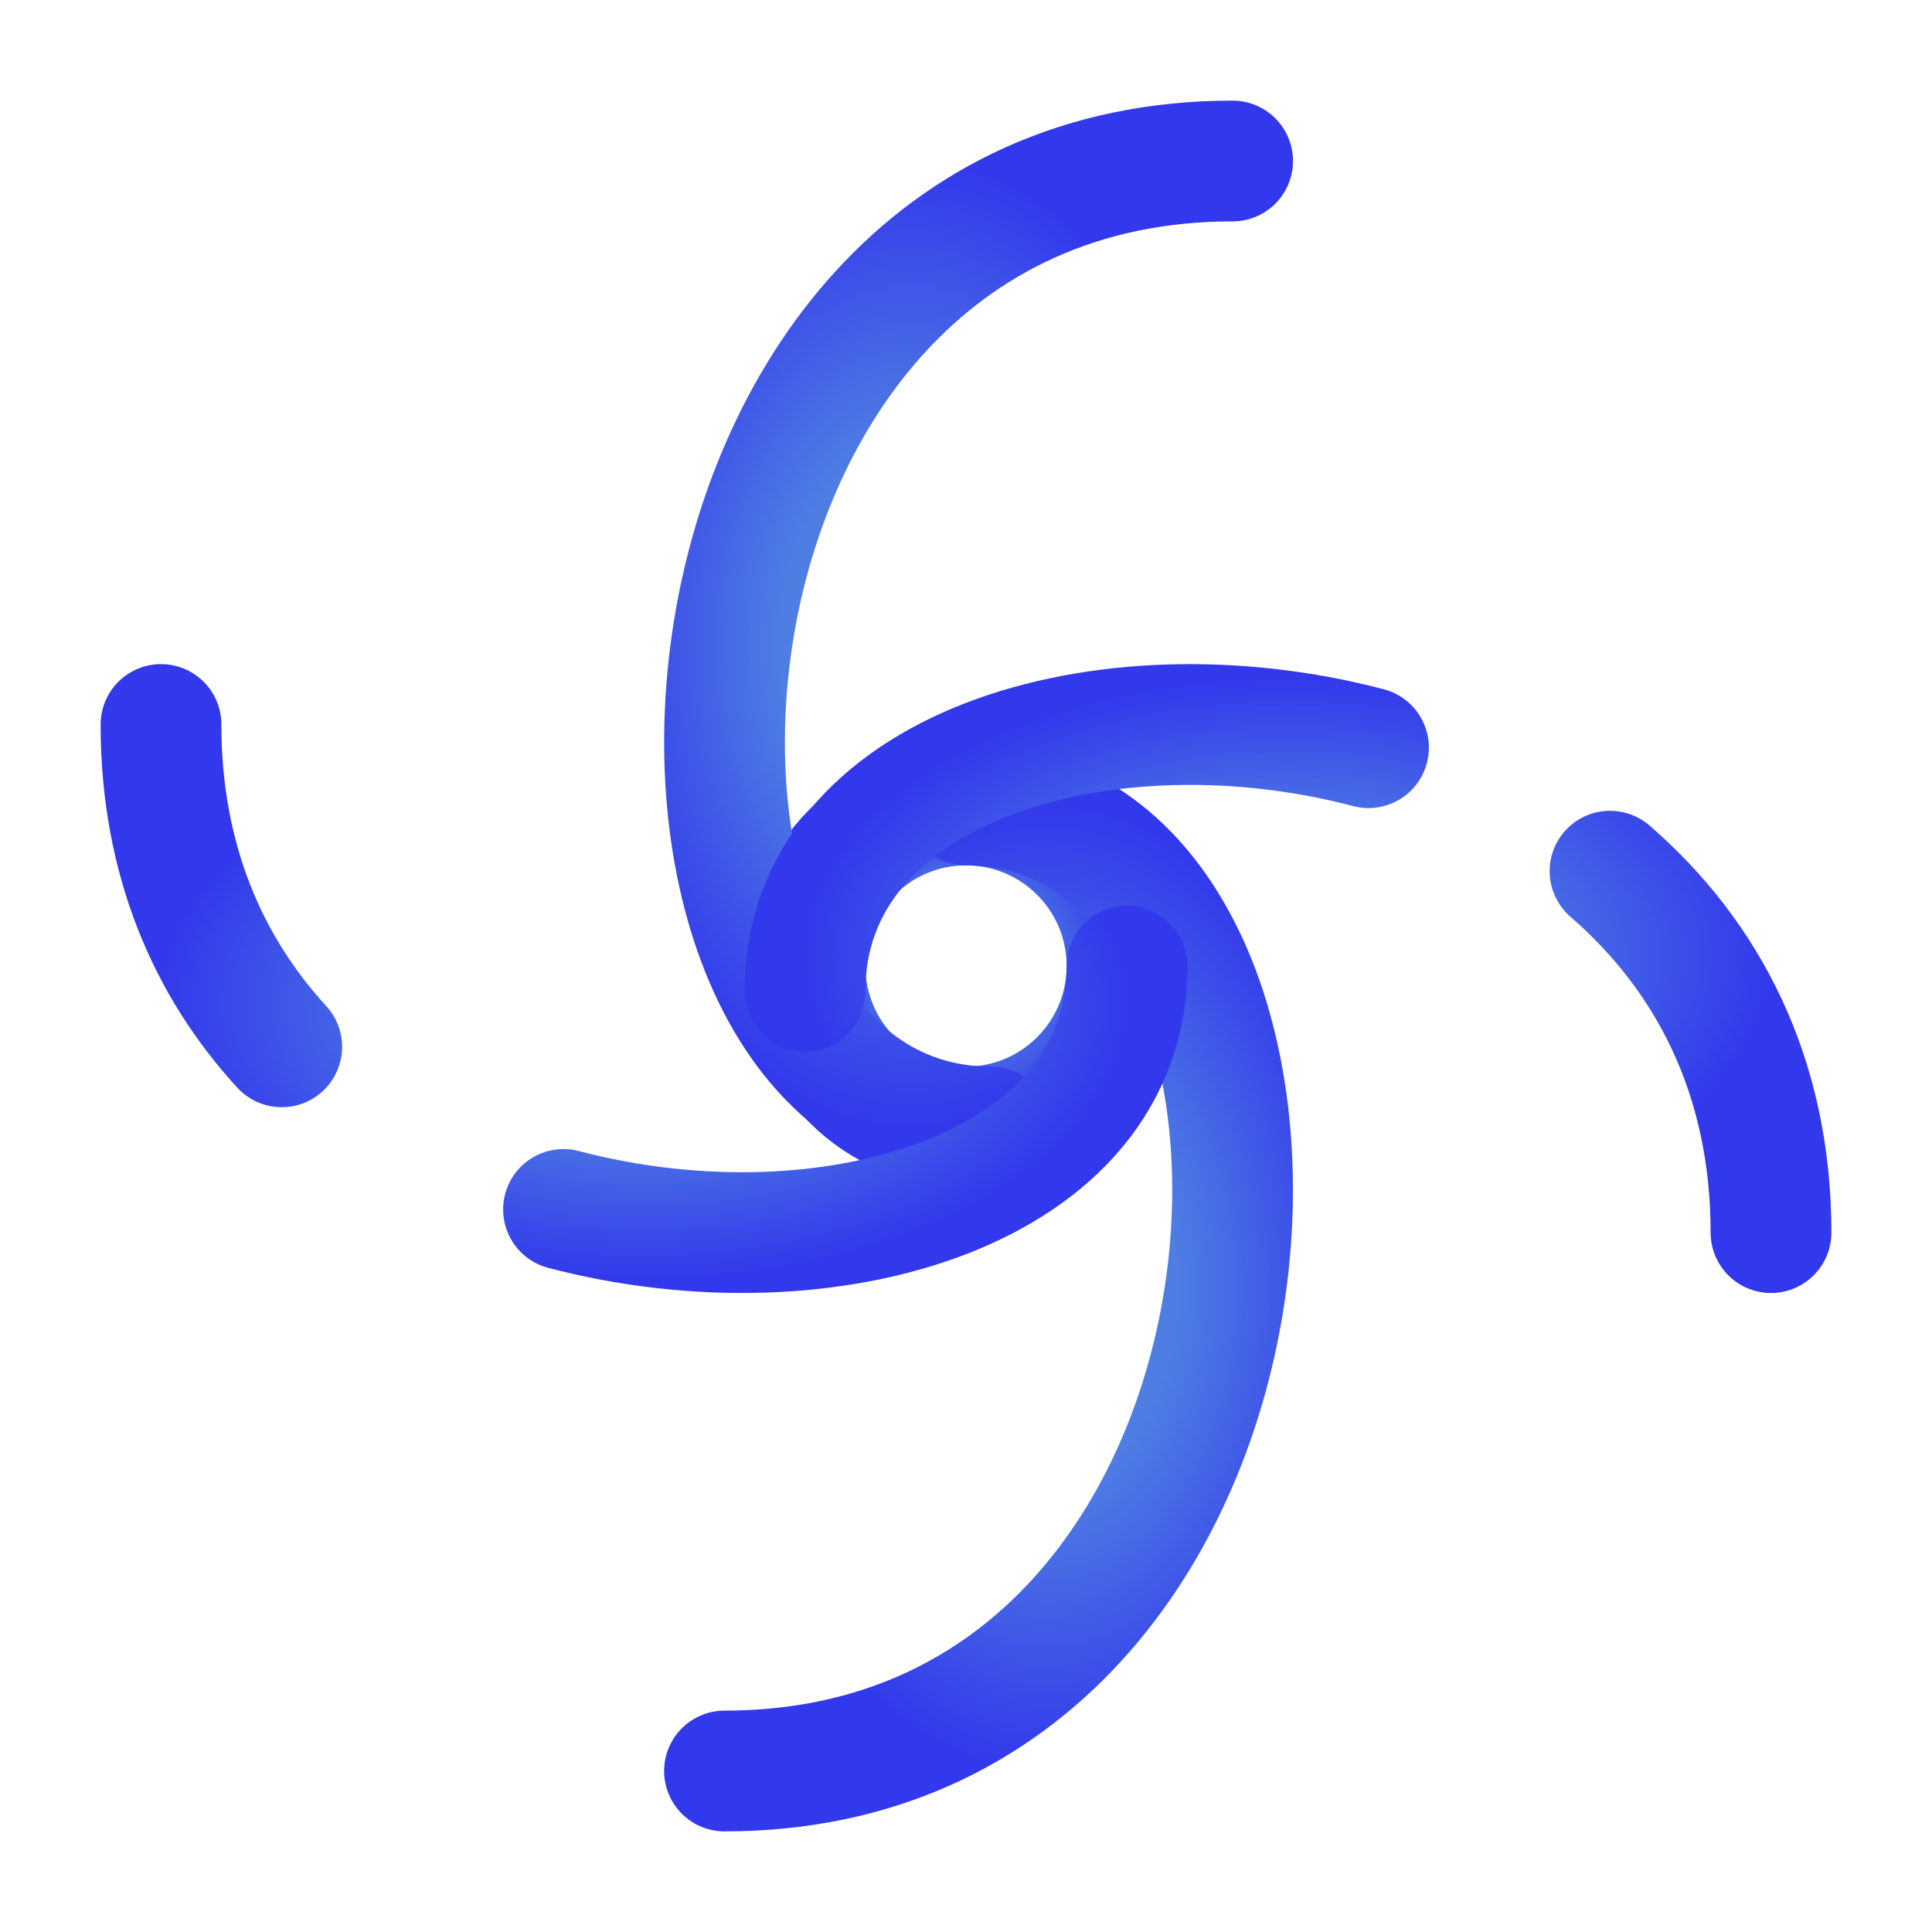 <?xml version="1.0" encoding="utf-8"?><!-- Uploaded to: SVG Repo, www.svgrepo.com, Generator: SVG Repo Mixer Tools -->
<svg width="800px" height="800px" viewBox="0 0 24 24" fill="none" xmlns="http://www.w3.org/2000/svg">
    <defs>
        <radialGradient id="centerGradient" cx="50%" cy="50%" r="50%">
            <stop offset="40%" stop-color="#4f7ee3ff"/>
            <stop offset="100%" stop-color="#3238ebff"/>
        </radialGradient>
    </defs>
    <circle cx="12" cy="12" r="2" stroke="url(#centerGradient)" stroke-width="1.5"/>
    <path d="M12 10C17 10 16.6 22 9 22" stroke="url(#centerGradient)" stroke-width="1.5" stroke-linecap="round"/>
    <path d="M12.312 14C7.312 14 7.712 2 15.312 2" stroke="url(#centerGradient)" stroke-width="1.5" stroke-linecap="round"/>
    <path d="M10 12.312C10 9.533 13.707 8.422 17 9.288M22 15.312C22 13.342 21.194 11.856 20 10.822" stroke="url(#centerGradient)" stroke-width="1.5" stroke-linecap="round"/>
    <path d="M14 12C14 14.779 10.293 15.89 7 15.024M2 9C2 10.68 2.586 12.008 3.5 13.004" stroke="url(#centerGradient)" stroke-width="1.5" stroke-linecap="round"/>
</svg>